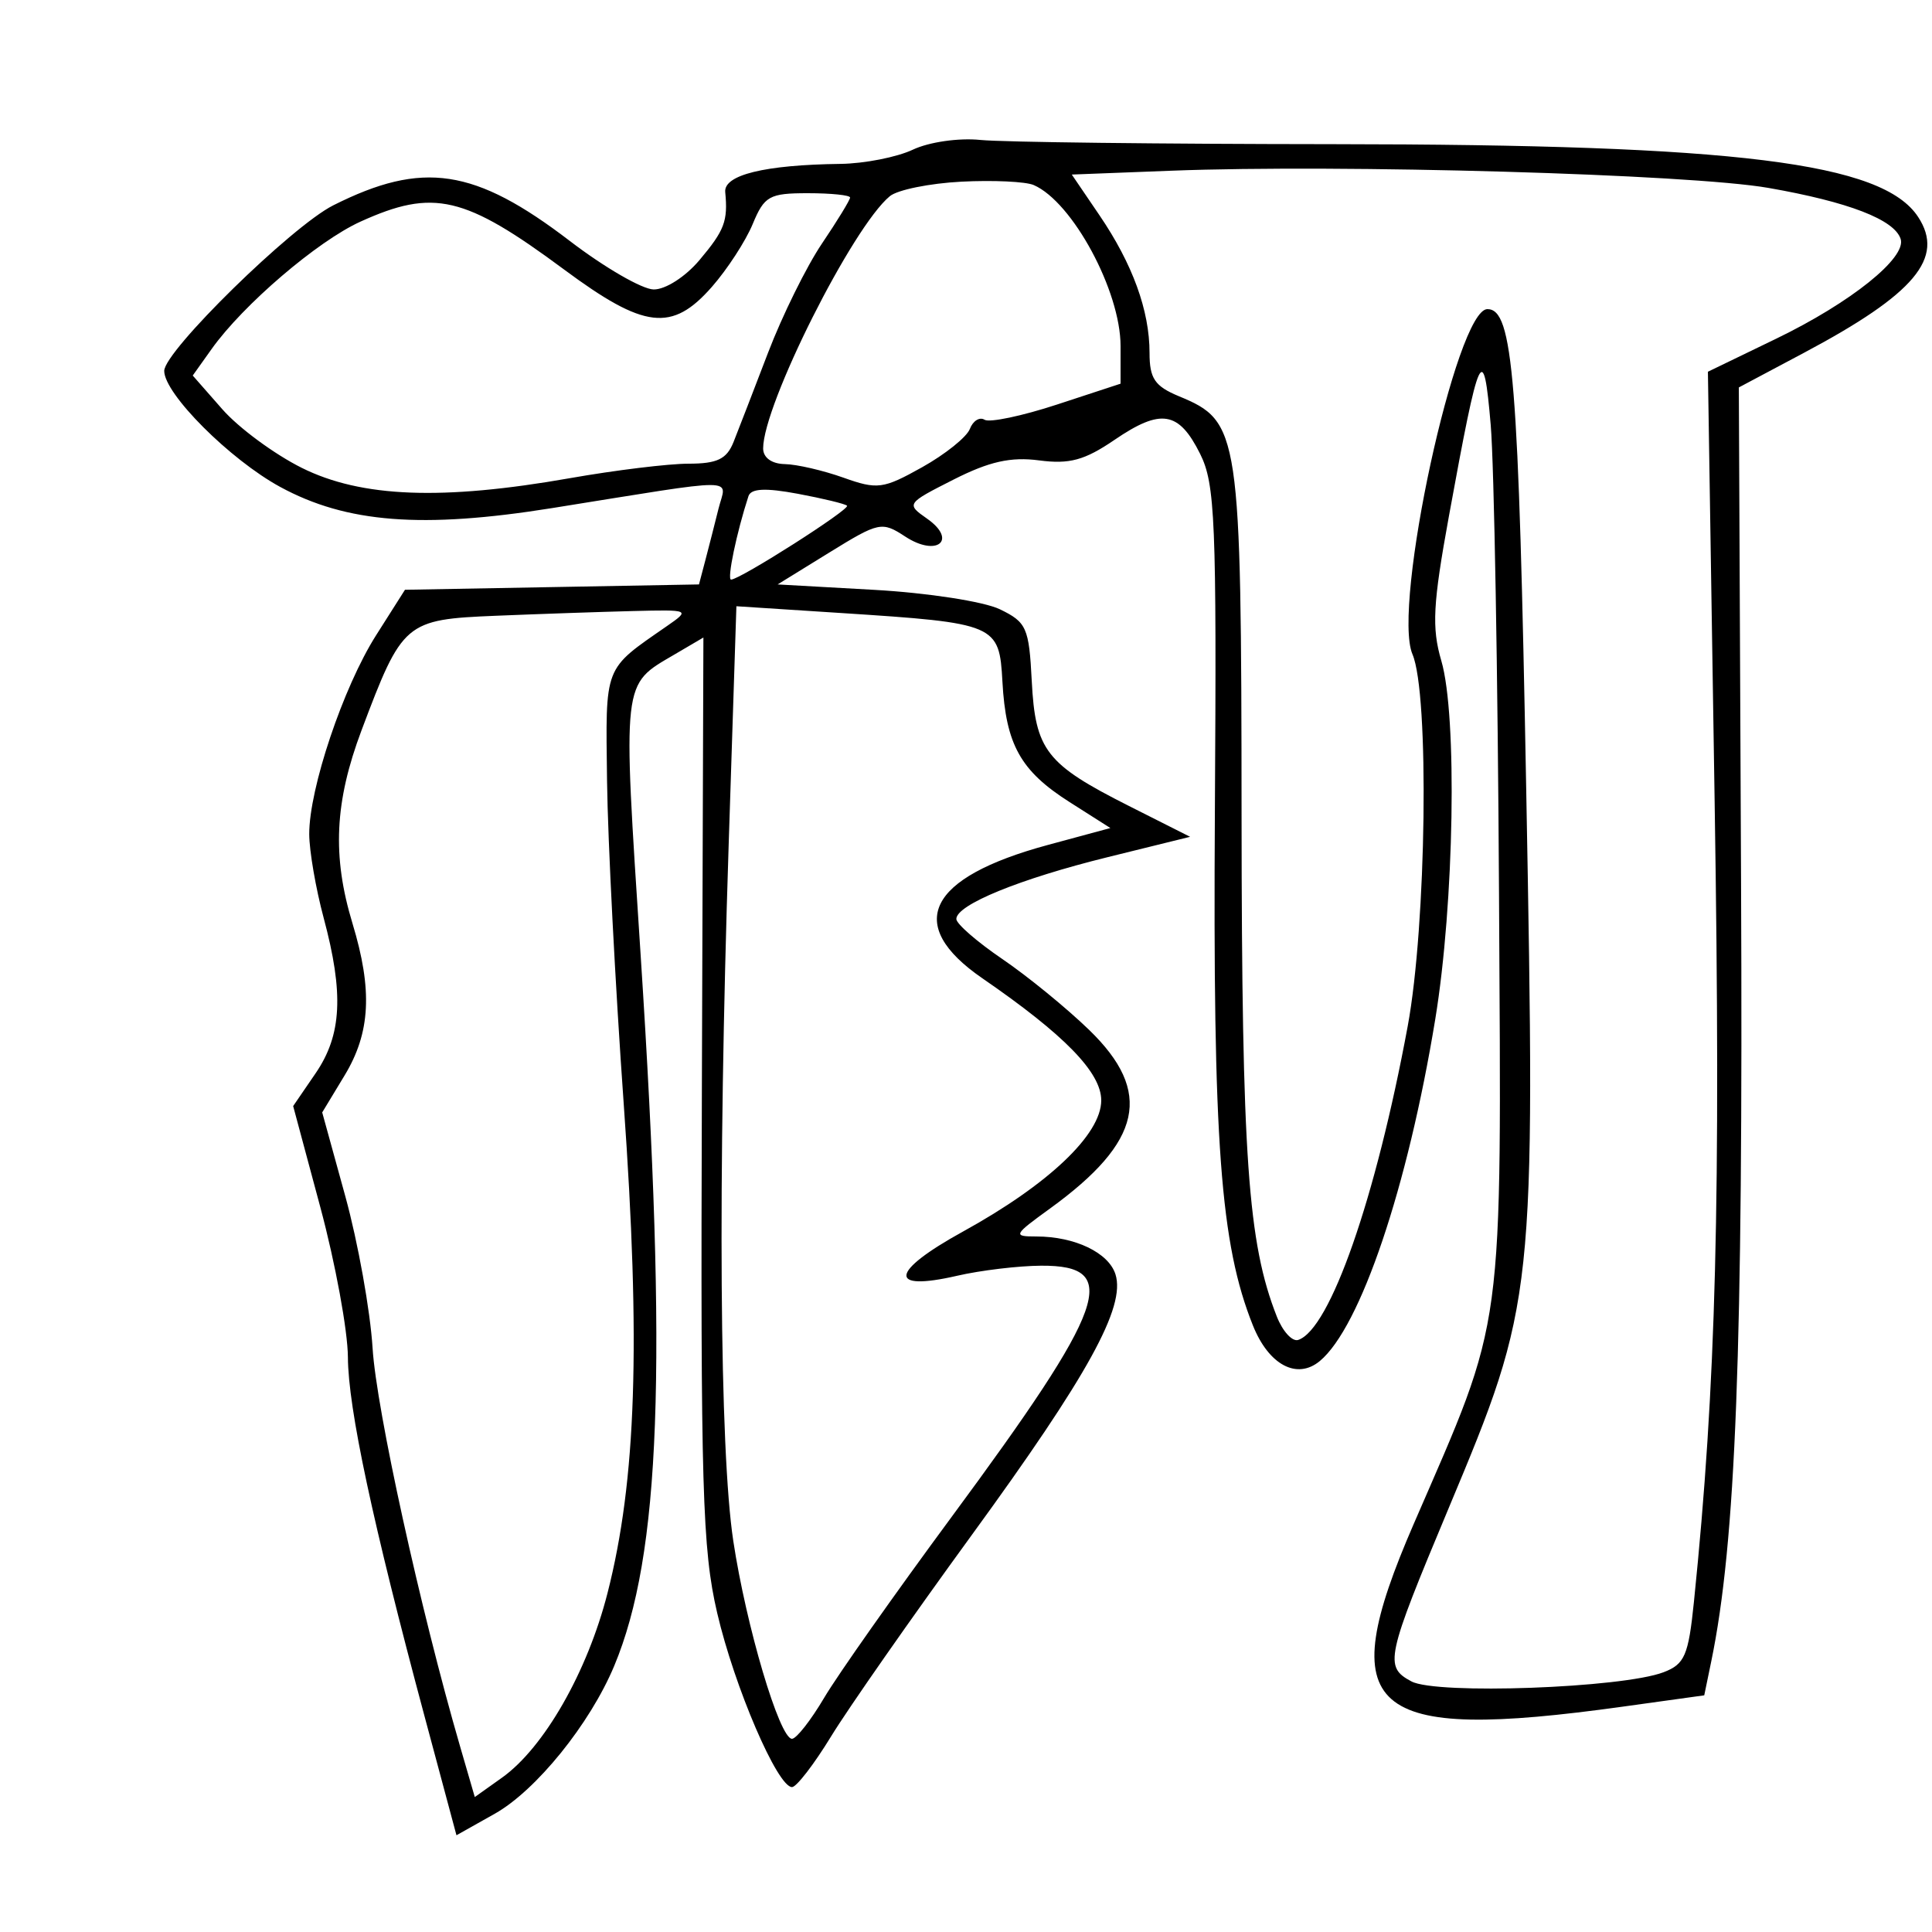 <svg xmlns="http://www.w3.org/2000/svg" width="200" height="200" viewBox="0 0 200 200" version="1.1">
	<path d="M 94.500 15.493 C 92.850 16.272, 89.475 16.935, 87 16.966 C 79.166 17.064, 74.905 18.107, 75.076 19.887 C 75.364 22.892, 75.005 23.841, 72.411 26.923 C 70.953 28.656, 68.878 29.984, 67.661 29.964 C 66.472 29.944, 62.575 27.689, 59 24.954 C 49.140 17.409, 43.763 16.597, 34.500 21.256 C 30.199 23.419, 17 36.348, 17 38.398 C 17 40.767, 23.809 47.578, 29.005 50.406 C 35.862 54.138, 43.705 54.750, 57.143 52.599 C 77.078 49.409, 75.187 49.403, 74.381 52.655 C 73.993 54.220, 73.379 56.625, 73.017 58 L 72.358 60.500 57.141 60.776 L 41.923 61.053 38.925 65.776 C 35.531 71.126, 31.994 81.654, 32.012 86.355 C 32.018 88.085, 32.688 91.975, 33.500 95 C 35.607 102.848, 35.386 107.140, 32.674 111.102 L 30.348 114.500 33.168 125 C 34.719 130.775, 36 137.750, 36.015 140.500 C 36.044 145.794, 38.570 157.625, 43.968 177.743 L 47.253 189.986 51.212 187.761 C 55.502 185.350, 61.078 178.451, 63.583 172.454 C 68.388 160.955, 69.104 141.697, 66.318 98.852 C 64.448 70.101, 64.351 70.965, 69.831 67.748 L 72.816 65.995 72.658 112.748 C 72.518 154.046, 72.703 160.372, 74.243 166.976 C 76.029 174.634, 80.483 185, 81.988 185 C 82.450 185, 84.271 182.638, 86.035 179.750 C 87.798 176.863, 94.364 167.463, 100.627 158.863 C 112.648 142.354, 116.542 135.285, 115.473 131.916 C 114.761 129.673, 111.264 128, 107.285 128 C 104.829 128, 104.900 127.855, 108.693 125.108 C 118.250 118.185, 119.378 113.041, 112.750 106.618 C 110.412 104.353, 106.362 101.047, 103.750 99.271 C 101.138 97.494, 99 95.633, 99 95.135 C 99 93.660, 105.556 90.981, 114.675 88.730 L 123.198 86.626 116.849 83.423 C 108.280 79.099, 107.176 77.678, 106.807 70.493 C 106.523 64.971, 106.272 64.408, 103.500 63.069 C 101.845 62.271, 96.015 61.370, 90.500 61.061 L 80.500 60.500 85.848 57.199 C 90.992 54.024, 91.291 53.961, 93.705 55.542 C 96.991 57.696, 99.158 55.924, 95.969 53.691 C 93.795 52.168, 93.827 52.122, 98.710 49.647 C 102.410 47.772, 104.636 47.273, 107.575 47.660 C 110.709 48.073, 112.280 47.645, 115.369 45.538 C 120.181 42.256, 122.026 42.556, 124.236 46.982 C 125.794 50.102, 125.951 53.896, 125.764 83.979 C 125.551 118.288, 126.326 128.777, 129.699 137.205 C 131.338 141.302, 134.260 142.859, 136.626 140.895 C 140.830 137.406, 145.723 122.919, 148.579 105.500 C 150.543 93.526, 150.871 74.093, 149.206 68.406 C 148.202 64.978, 148.331 62.536, 149.996 53.406 C 153.156 36.083, 153.570 35.183, 154.319 44 C 154.670 48.125, 155.056 69.950, 155.177 92.500 C 155.427 138.965, 155.849 135.854, 146.340 157.776 C 137.900 177.233, 141.469 180.352, 167.962 176.675 L 176.423 175.500 177.146 172 C 179.699 159.638, 180.453 139.937, 180.234 91.304 L 180.003 40.107 186.752 36.519 C 198.217 30.424, 201.345 26.701, 198.565 22.459 C 194.876 16.828, 179.816 14.955, 138 14.924 C 120.125 14.911, 103.700 14.715, 101.500 14.488 C 99.259 14.257, 96.181 14.699, 94.500 15.493 M 121.226 17.673 L 110.952 18.070 113.818 22.285 C 117.249 27.333, 119 32.145, 119 36.528 C 119 39.184, 119.541 39.981, 122.047 41.020 C 128.349 43.630, 128.497 44.622, 128.527 84.500 C 128.554 119.832, 129.177 128.672, 132.176 136.288 C 132.780 137.821, 133.775 138.911, 134.387 138.710 C 137.686 137.627, 142.418 124.075, 145.724 106.239 C 147.668 95.752, 147.975 71.837, 146.218 67.727 C 144.089 62.749, 150.764 32, 153.974 32 C 156.635 32, 157.208 39.074, 157.989 81.500 C 158.959 134.266, 158.905 134.768, 149.968 156.117 C 143.463 171.658, 143.273 172.540, 146.111 174.059 C 148.699 175.444, 167.904 174.747, 172.205 173.112 C 174.399 172.278, 174.787 171.380, 175.354 165.830 C 177.659 143.276, 178.147 124.410, 177.499 82.991 L 176.802 38.482 183.877 35.059 C 191.595 31.326, 197.388 26.681, 196.754 24.735 C 196.102 22.732, 191.350 20.899, 183.053 19.450 C 174.912 18.029, 138.829 16.992, 121.226 17.673 M 99.535 18.806 C 96.254 18.975, 92.917 19.650, 92.119 20.306 C 88.251 23.490, 79 41.906, 79 46.421 C 79 47.379, 79.885 48.017, 81.250 48.044 C 82.487 48.068, 85.211 48.698, 87.303 49.444 C 90.828 50.702, 91.422 50.623, 95.458 48.368 C 97.852 47.029, 100.075 45.246, 100.399 44.404 C 100.722 43.562, 101.408 43.134, 101.923 43.453 C 102.439 43.771, 105.817 43.061, 109.430 41.875 L 116 39.719 116 35.819 C 116 30.122, 111.027 20.904, 107.011 19.157 C 106.180 18.796, 102.816 18.638, 99.535 18.806 M 77.919 23.196 C 77.191 24.953, 75.290 27.878, 73.694 29.696 C 69.562 34.402, 66.712 34.066, 58.387 27.896 C 48.078 20.255, 44.888 19.506, 37.310 22.946 C 32.864 24.965, 25.167 31.552, 21.910 36.126 L 19.952 38.876 23.021 42.371 C 24.708 44.293, 28.407 47.021, 31.241 48.433 C 37.408 51.506, 45.783 51.828, 59 49.500 C 63.675 48.677, 69.197 48.002, 71.271 48.001 C 74.250 48, 75.231 47.527, 75.939 45.750 C 76.432 44.513, 78.039 40.353, 79.511 36.507 C 80.982 32.661, 83.494 27.576, 85.093 25.207 C 86.692 22.838, 88 20.697, 88 20.450 C 88 20.202, 86.030 20, 83.621 20 C 79.639 20, 79.123 20.290, 77.919 23.196 M 77.479 51.365 C 76.253 55.125, 75.238 60, 75.680 60 C 76.602 60, 88.042 52.709, 87.683 52.350 C 87.492 52.159, 85.201 51.604, 82.592 51.116 C 79.237 50.489, 77.741 50.562, 77.479 51.365 M 51.339 63.743 C 41.938 64.129, 41.652 64.372, 37.426 75.601 C 34.637 83.010, 34.374 88.620, 36.489 95.591 C 38.583 102.494, 38.355 106.897, 35.672 111.328 L 33.355 115.157 35.744 123.828 C 37.058 128.598, 38.330 135.681, 38.571 139.569 C 38.962 145.899, 43.520 166.644, 47.621 180.765 L 49.150 186.029 51.964 184.026 C 56.318 180.926, 60.809 173.070, 62.890 164.914 C 65.870 153.233, 66.338 139.103, 64.566 114.255 C 63.694 102.021, 62.918 86.982, 62.841 80.835 C 62.691 68.747, 62.441 69.393, 69.054 64.802 C 71.468 63.127, 71.421 63.107, 65.500 63.256 C 62.200 63.339, 55.828 63.558, 51.339 63.743 M 75.426 87.629 C 74.301 122.314, 74.487 150.073, 75.907 159.500 C 77.237 168.326, 80.699 180, 81.987 180 C 82.439 180, 83.939 178.088, 85.320 175.750 C 86.700 173.412, 92.646 164.975, 98.533 157 C 114.629 135.194, 116.130 130.977, 107.781 131.024 C 105.427 131.038, 101.516 131.506, 99.091 132.065 C 91.852 133.734, 92.118 131.659, 99.677 127.497 C 108.539 122.619, 114 117.439, 114 113.913 C 114 111.026, 110.211 107.134, 101.692 101.271 C 93.606 95.706, 95.990 90.849, 108.464 87.472 L 114.946 85.718 110.723 83.032 C 105.640 79.800, 104.130 77.092, 103.771 70.567 C 103.444 64.622, 103.168 64.503, 87.105 63.462 L 76.232 62.758 75.426 87.629" stroke="none" fill="black" fill-rule="evenodd"/>
</svg>